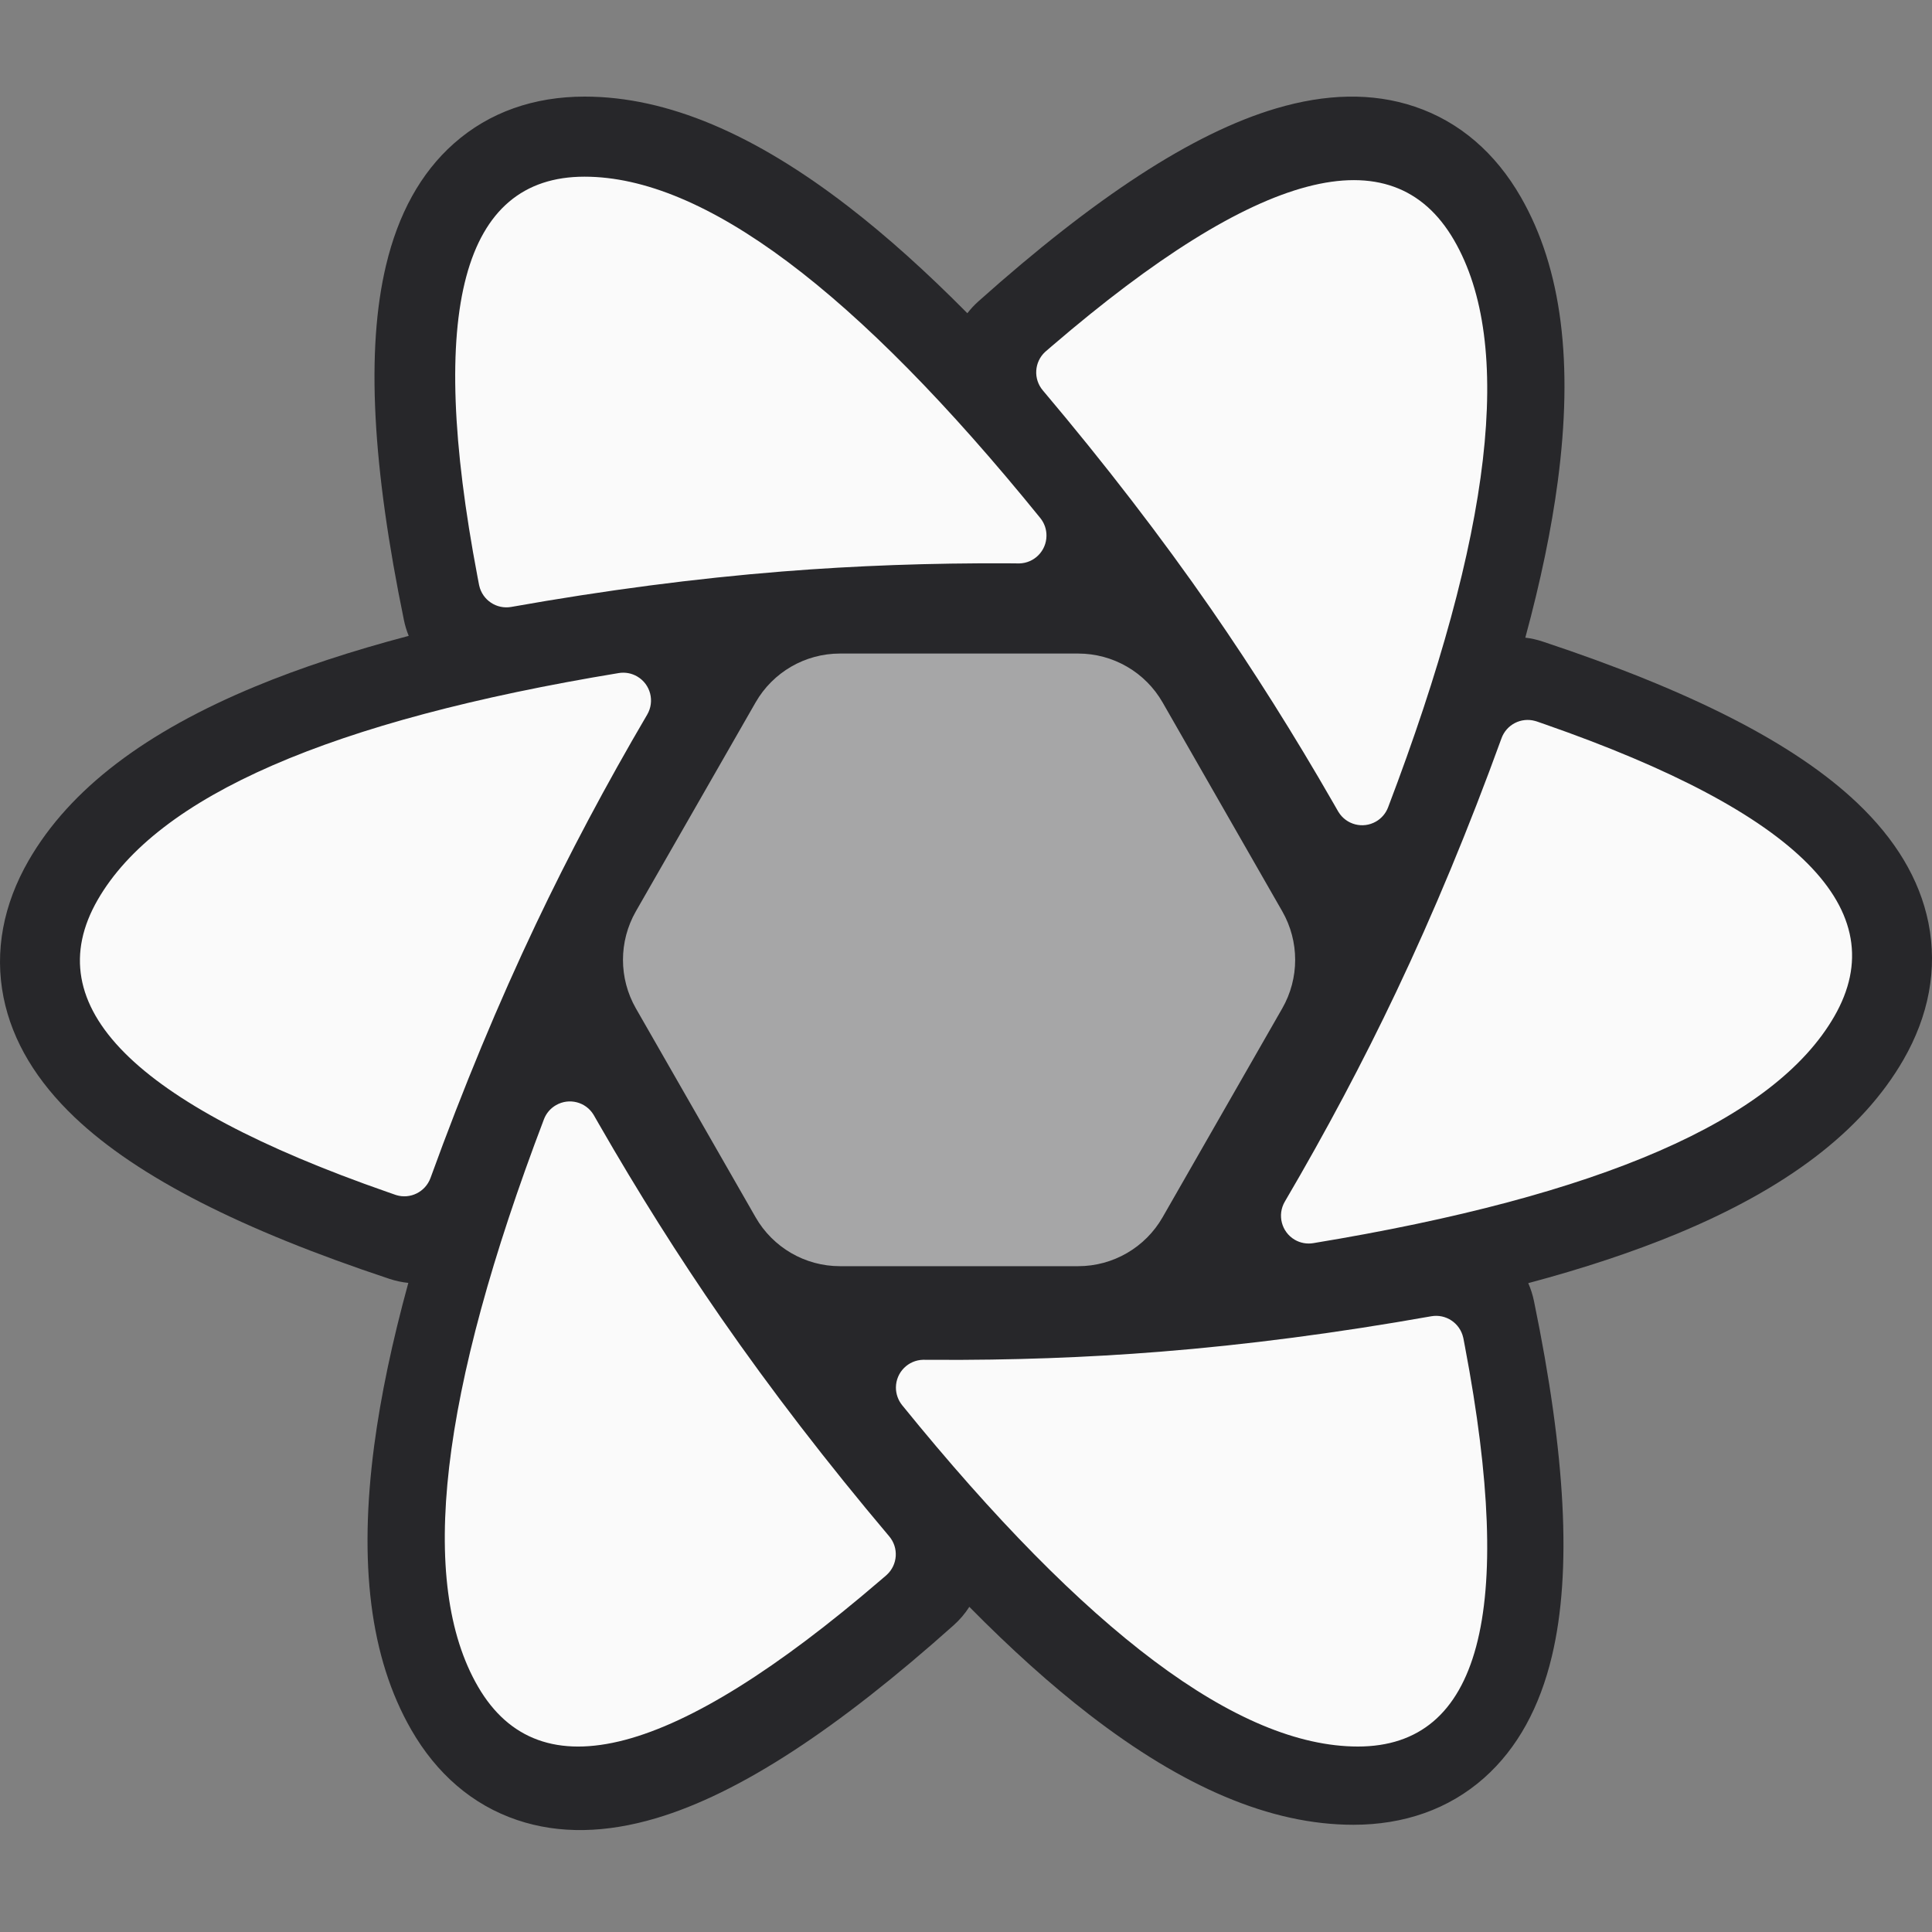 <svg width="40" height="40" viewBox="0 0 40 40" fill="none" xmlns="http://www.w3.org/2000/svg">
    <rect x="0" y="0" width="40" height="40" fill="#808080" stroke="none"/>
    <path d="M8.363 12.839C7.712 9.677 7.572 7.251 7.993 5.49C8.243 4.442 8.701 3.587 9.397 2.971C10.131 2.32 11.06 2 12.104 2C13.825 2 15.635 2.787 17.57 4.281C18.359 4.89 19.177 5.625 20.028 6.485C20.095 6.398 20.172 6.315 20.257 6.239C22.661 4.093 24.685 2.76 26.416 2.246C27.446 1.94 28.412 1.911 29.292 2.208C30.221 2.521 30.962 3.168 31.484 4.075C32.346 5.571 32.573 7.538 32.252 9.966C32.121 10.956 31.897 12.034 31.58 13.202C31.7 13.216 31.82 13.243 31.938 13.282C34.988 14.294 37.148 15.383 38.456 16.628C39.234 17.368 39.742 18.192 39.926 19.105C40.119 20.068 39.93 21.034 39.409 21.94C38.548 23.434 36.967 24.613 34.713 25.547C33.808 25.921 32.785 26.261 31.641 26.566C31.693 26.684 31.733 26.81 31.76 26.941C32.412 30.104 32.551 32.529 32.13 34.291C31.88 35.339 31.422 36.193 30.727 36.81C29.992 37.461 29.063 37.78 28.02 37.78C26.298 37.78 24.488 36.994 22.554 35.5C21.756 34.884 20.929 34.14 20.069 33.268C19.98 33.407 19.871 33.536 19.743 33.65C17.339 35.796 15.315 37.13 13.584 37.644C12.554 37.95 11.588 37.979 10.708 37.682C9.779 37.369 9.038 36.722 8.516 35.815C7.654 34.318 7.427 32.352 7.748 29.924C7.884 28.898 8.12 27.778 8.454 26.561C8.323 26.548 8.192 26.52 8.062 26.477C5.012 25.464 2.852 24.375 1.544 23.131C0.766 22.39 0.258 21.566 0.074 20.654C-0.119 19.691 0.07 18.725 0.591 17.819C1.452 16.324 3.033 15.146 5.287 14.212C6.219 13.826 7.277 13.478 8.462 13.165C8.42 13.062 8.386 12.953 8.363 12.839Z" fill="#27272A"/>
    <path d="M29.632 27.252C29.936 27.198 30.226 27.393 30.294 27.692L30.298 27.709L30.33 27.878C31.378 33.399 30.64 36.16 28.114 36.16C25.643 36.16 22.498 33.804 18.678 29.093C18.594 28.989 18.548 28.858 18.549 28.724C18.552 28.412 18.802 28.16 19.112 28.153L19.13 28.153L19.331 28.154C20.939 28.163 22.501 28.107 24.019 27.986C25.811 27.843 27.682 27.598 29.632 27.252ZM12.288 23.078L12.298 23.095L12.399 23.271C13.208 24.68 14.051 26.017 14.927 27.282C15.96 28.772 17.121 30.281 18.41 31.808C18.61 32.044 18.587 32.395 18.362 32.603L18.347 32.617L18.217 32.728C13.951 36.391 11.178 37.122 9.898 34.922C8.646 32.768 9.1 28.853 11.261 23.175C11.308 23.05 11.397 22.946 11.513 22.88C11.784 22.725 12.127 22.814 12.288 23.078ZM31.797 14.931L31.815 14.936L31.976 14.992C37.242 16.827 39.243 18.844 37.978 21.042C36.741 23.192 33.145 24.758 27.19 25.738C27.058 25.76 26.921 25.735 26.805 25.667C26.531 25.505 26.44 25.152 26.601 24.878C27.454 23.424 28.222 21.978 28.905 20.539C29.68 18.907 30.408 17.156 31.087 15.285C31.19 15.001 31.493 14.847 31.78 14.926L31.797 14.931ZM13.195 14.007C13.469 14.168 13.56 14.521 13.399 14.796C12.546 16.249 11.778 17.695 11.095 19.134C10.32 20.766 9.592 22.517 8.913 24.389C8.807 24.678 8.494 24.833 8.203 24.743L8.185 24.737L8.025 24.681C2.758 22.846 0.757 20.829 2.022 18.631C3.259 16.481 6.855 14.916 12.81 13.935C12.943 13.913 13.079 13.938 13.195 14.007ZM30.102 4.968C31.355 7.121 30.9 11.037 28.739 16.715C28.692 16.839 28.603 16.944 28.487 17.01C28.216 17.165 27.873 17.075 27.712 16.811L27.702 16.795L27.601 16.619C26.792 15.21 25.949 13.873 25.073 12.607C24.04 11.117 22.879 9.609 21.59 8.082C21.39 7.845 21.413 7.495 21.638 7.286L21.653 7.273L21.783 7.161C26.049 3.499 28.822 2.768 30.102 4.968ZM12.101 3.658C14.572 3.658 17.718 6.013 21.538 10.725C21.622 10.829 21.668 10.959 21.666 11.093C21.664 11.406 21.413 11.658 21.104 11.665L21.086 11.665L20.885 11.663C19.277 11.655 17.715 11.711 16.197 11.832C14.405 11.975 12.534 12.219 10.584 12.566C10.28 12.619 9.99 12.425 9.922 12.126L9.918 12.108L9.886 11.94C8.837 6.418 9.576 3.658 12.101 3.658Z" fill="#FAFAFA"/>
    <path opacity="0.6" d="M17.39 13.531H22.323C23.045 13.531 23.712 13.917 24.071 14.544L26.548 18.868C26.904 19.49 26.904 20.255 26.548 20.877L24.071 25.201C23.712 25.828 23.045 26.215 22.323 26.215H17.39C16.668 26.215 16.002 25.828 15.643 25.201L13.165 20.877C12.809 20.255 12.809 19.49 13.165 18.868L15.643 14.544C16.002 13.917 16.668 13.531 17.39 13.531ZM21.572 14.836C22.294 14.836 22.96 15.223 23.319 15.85L25.047 18.869C25.402 19.491 25.402 20.255 25.047 20.876L23.319 23.895C22.96 24.523 22.294 24.91 21.572 24.91H18.142C17.42 24.91 16.753 24.523 16.394 23.895L14.667 20.876C14.311 20.255 14.311 19.491 14.667 18.869L16.394 15.85C16.753 15.223 17.42 14.836 18.142 14.836H21.572ZM20.761 16.263H18.952C18.231 16.263 17.565 16.65 17.206 17.276L16.293 18.867C15.936 19.49 15.936 20.256 16.293 20.878L17.206 22.47C17.565 23.096 18.231 23.482 18.952 23.482H20.761C21.482 23.482 22.148 23.096 22.508 22.47L23.421 20.878C23.778 20.256 23.778 19.49 23.421 18.867L22.508 17.276C22.148 16.65 21.482 16.263 20.761 16.263ZM19.981 17.63C20.701 17.63 21.367 18.015 21.727 18.641L21.856 18.866C22.214 19.489 22.214 20.256 21.856 20.879L21.727 21.105C21.367 21.73 20.701 22.116 19.981 22.116H19.733C19.012 22.116 18.346 21.73 17.987 21.105L17.857 20.879C17.499 20.256 17.499 19.489 17.857 18.866L17.987 18.641C18.346 18.015 19.012 17.63 19.733 17.63H19.981ZM19.857 18.976C19.536 18.976 19.24 19.146 19.08 19.424C18.92 19.702 18.92 20.044 19.08 20.321C19.24 20.599 19.536 20.77 19.856 20.77C20.177 20.77 20.473 20.599 20.633 20.321C20.793 20.044 20.793 19.702 20.633 19.424C20.473 19.146 20.177 18.976 19.857 18.976ZM12.59 19.873H14.203Z" fill="#FAFAFA"/>
</svg>
